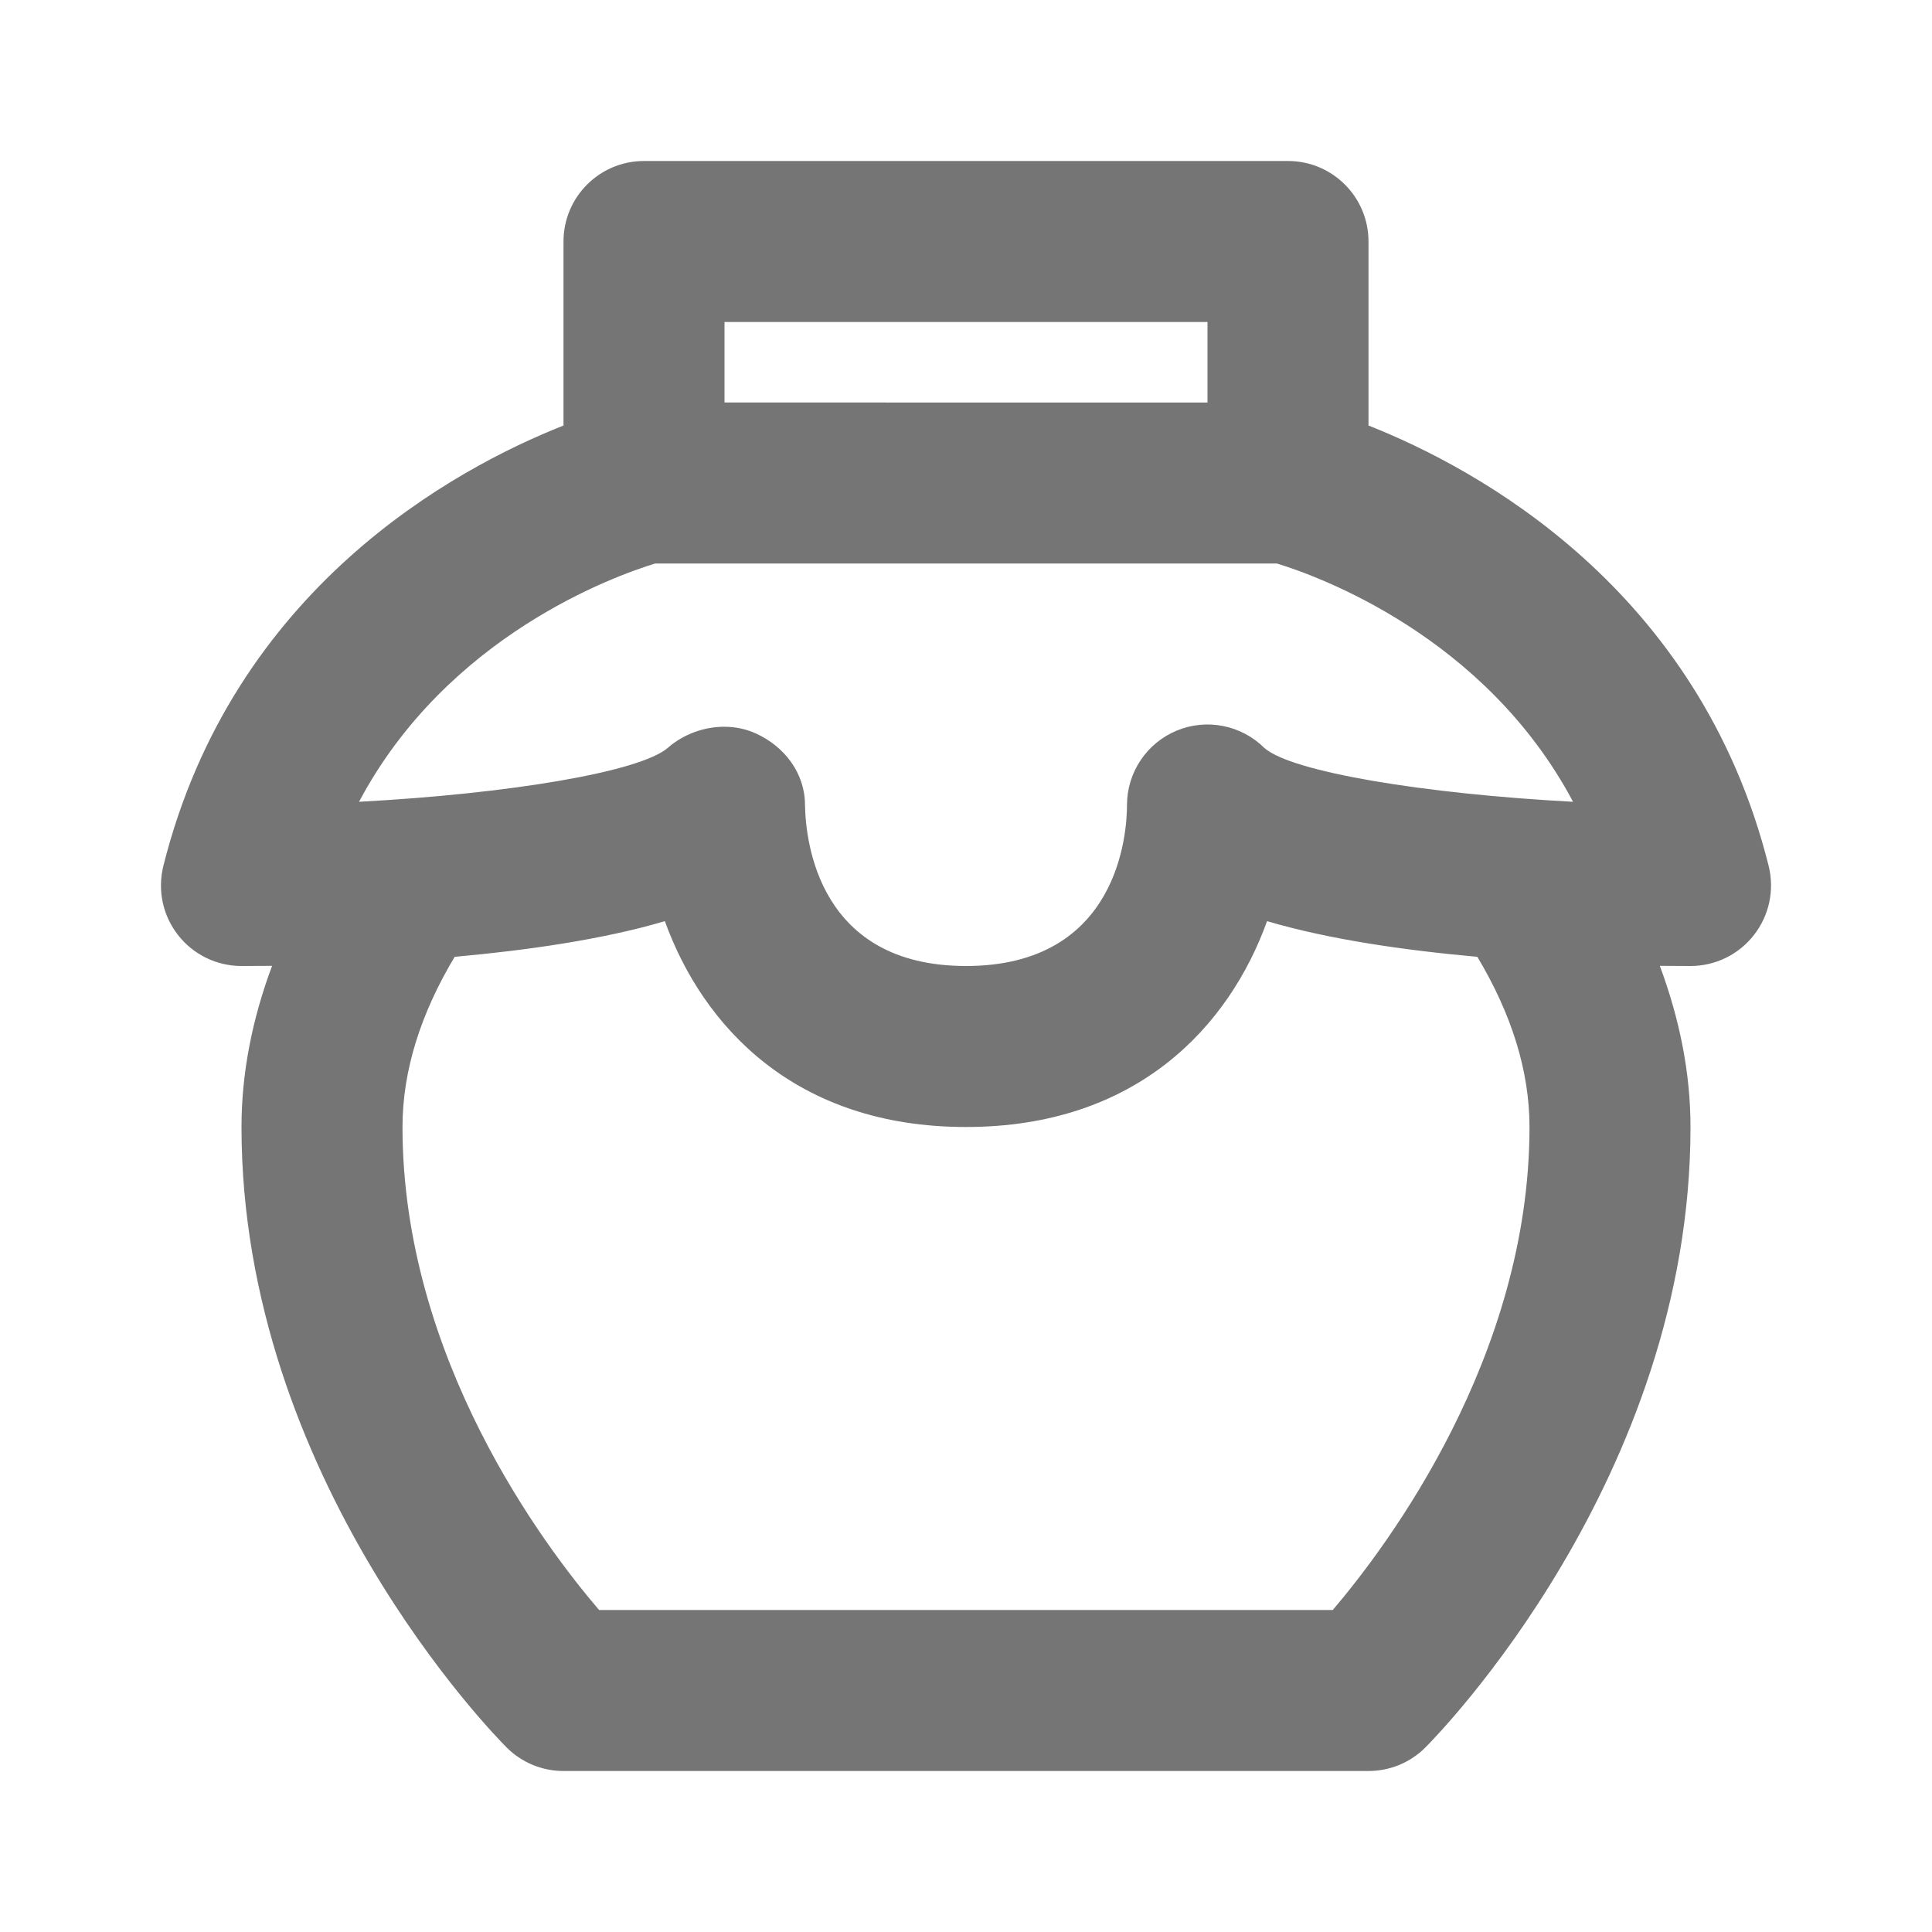 <?xml version="1.0" encoding="iso-8859-1"?>
<!-- Generator: Adobe Illustrator 16.0.0, SVG Export Plug-In . SVG Version: 6.00 Build 0)  -->
<!DOCTYPE svg PUBLIC "-//W3C//DTD SVG 1.1//EN" "http://www.w3.org/Graphics/SVG/1.1/DTD/svg11.dtd">
<svg version="1.1" xmlns="http://www.w3.org/2000/svg" xmlns:xlink="http://www.w3.org/1999/xlink" x="0px" y="0px" width="24px"
	 height="24px" viewBox="0 0 24 24" style="enable-background:new 0 0 24 24;" xml:space="preserve">
<g id="Frame_-_24px">
	<rect y="0" style="fill:none;" width="24" height="24.001"/>
</g>
<g id="Line_Icons">
	<path style="fill:#757575;" d="M21.971,10.757C21.107,7.309,18.352,5.821,17,5.286V3c0-0.552-0.447-1-1-1H8C7.447,2,7,2.448,7,3
		v2.286c-1.352,0.535-4.107,2.023-4.971,5.472c-0.074,0.3-0.007,0.616,0.183,0.858C2.401,11.858,2.691,12,3,12
		c0.113,0,0.246-0.001,0.38-0.002C3.135,12.655,3,13.324,3,14c0,4.365,3.158,7.573,3.293,7.707C6.48,21.895,6.734,22,7,22h10
		c0.266,0,0.52-0.105,0.707-0.293C17.842,21.573,21,18.365,21,14c0-0.676-0.137-1.345-0.381-2.002C20.753,11.999,20.887,12,21,12
		c0.309,0,0.599-0.142,0.788-0.385C21.978,11.373,22.045,11.057,21.971,10.757z M9,4h6v1H9V4z M8.139,7h7.723
		c0.504,0.154,2.584,0.898,3.679,2.96c-1.855-0.099-3.491-0.37-3.833-0.667c-0.287-0.286-0.717-0.372-1.09-0.217
		C14.244,9.231,14,9.596,14,10c0,0.334-0.096,2-2,2c-1.826,0-1.992-1.537-2-2c0-0.392-0.252-0.726-0.609-0.888
		C9.267,9.055,9.132,9.028,8.996,9.028c-0.252,0-0.507,0.093-0.699,0.261C7.951,9.59,6.316,9.861,4.46,9.96
		C5.557,7.894,7.641,7.152,8.139,7z M19,14c0,2.854-1.764,5.202-2.444,6H7.442C6.761,19.205,5,16.873,5,14
		c0-0.702,0.227-1.411,0.648-2.114c0.898-0.081,1.835-0.214,2.611-0.443C8.73,12.746,9.875,14,12,14s3.27-1.254,3.74-2.557
		c0.776,0.229,1.713,0.362,2.612,0.443C18.773,12.589,19,13.298,19,14z"/>
</g>
</svg>
